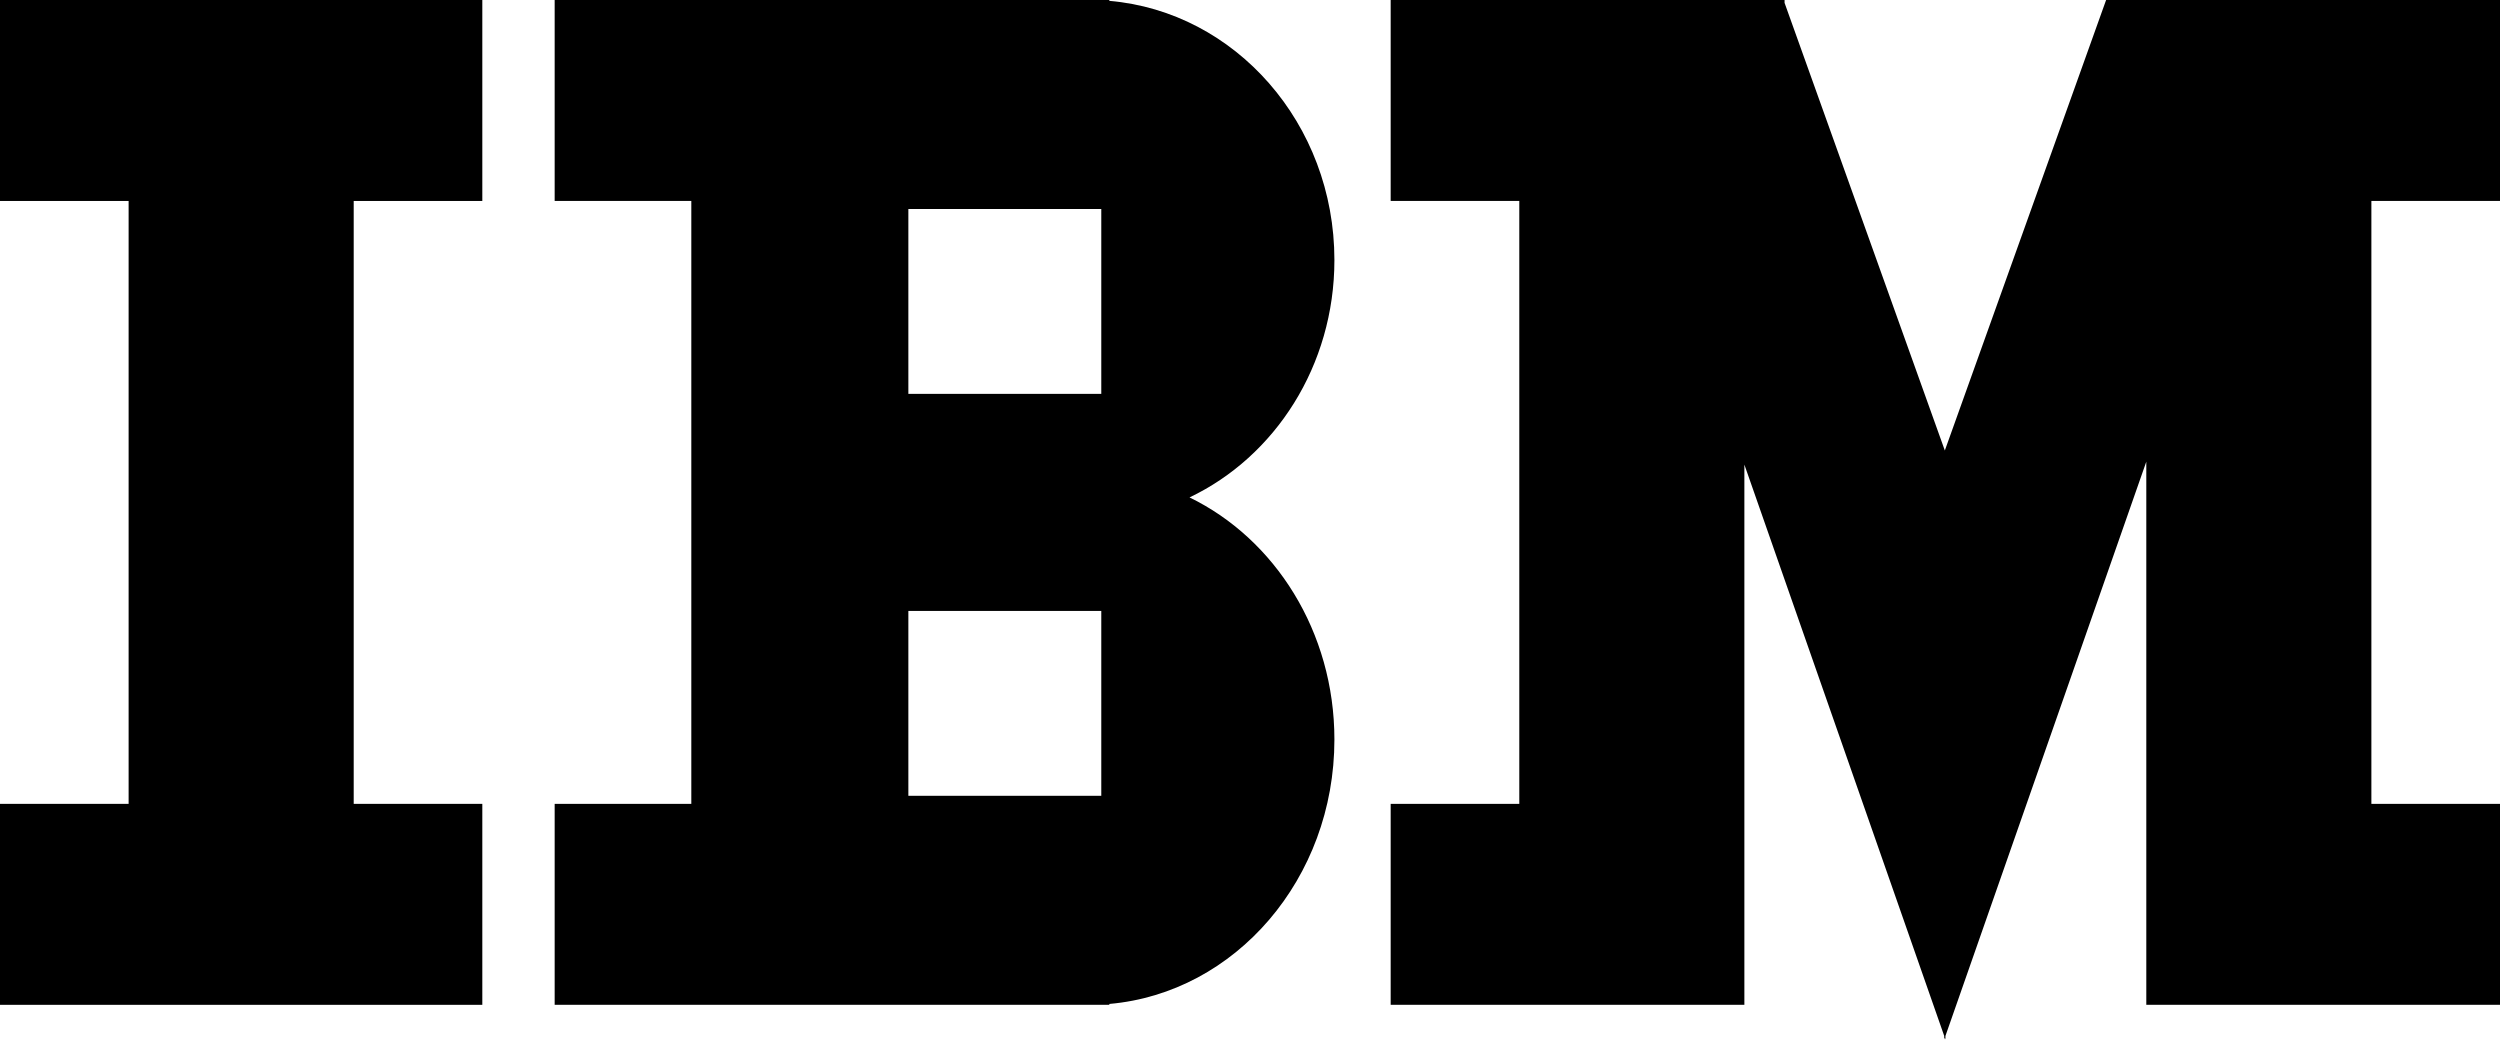 <?xml version="1.0" encoding="UTF-8" standalone="no"?>
<svg width="311px" height="130px" viewBox="0 0 311 130" version="1.1" xmlns="http://www.w3.org/2000/svg" xmlns:xlink="http://www.w3.org/1999/xlink">
    <!-- Generator: Sketch 3.6.1 (26313) - http://www.bohemiancoding.com/sketch -->
    <title>IBM-Logo</title>
    <desc>Created with Sketch.</desc>
    <defs></defs>
    <g id="Page-1" stroke="none" stroke-width="1" fill="none" fill-rule="evenodd">
        <g id="IBM-Logo" transform="translate(-93, -98)" fill="#000000">
            <g transform="translate(93, 98)">
                <g id="M" transform="translate(173, 0)">
                    <path d="M94,57.433 L69.013,128.869 L69.013,129.308 L68.937,129.088 L68.86,129.308 L68.86,128.869 L44,57.796 L44,100 L16,100 L16,25 L24.264,25 L0,25 L0,0 L49,0 L49,0.355 L68.937,56.042 L89,-3.74739302e-14 L138,0 L138,25 L113.672,25 L122,25 L122,100 L94,100 L94,57.433 Z M0,100 L44,100 L44,125 L0,125 L0,100 Z M94,100 L138,100 L138,125 L94,125 L94,100 Z" id="Combined-Shape"></path>
                </g>
                <g id="B" transform="translate(69, 0)">
                    <path d="M69,124.891 L69,125 L52.5,125 L0,125 L0,100 L36,100 L36,100 L17,100 L17,25 L36,25 L36,25 L0,25 L0,0 L69,0 L69,0.107 C84.675,1.456 97,15.376 97,32.35 C97,45.502 89.601,56.821 78.976,61.878 C89.601,67.038 97,78.584 97,92 C97,109.315 84.675,123.515 69,124.891 L69,124.891 Z M44,76 L68,76 L68,99 L44,99 L44,76 Z M44,26 L68,26 L68,49 L44,49 L44,26 Z" id="Combined-Shape"></path>
                </g>
                <g id="I">
                    <path d="M0,0 L60,0 L60,25 L0,25 L0,0 Z M0,100 L60,100 L60,125 L0,125 L0,100 Z M16,25 L44,25 L44,100 L16,100 L16,25 Z" id="Combined-Shape"></path>
                </g>
            </g>
        </g>
    </g>
</svg>
